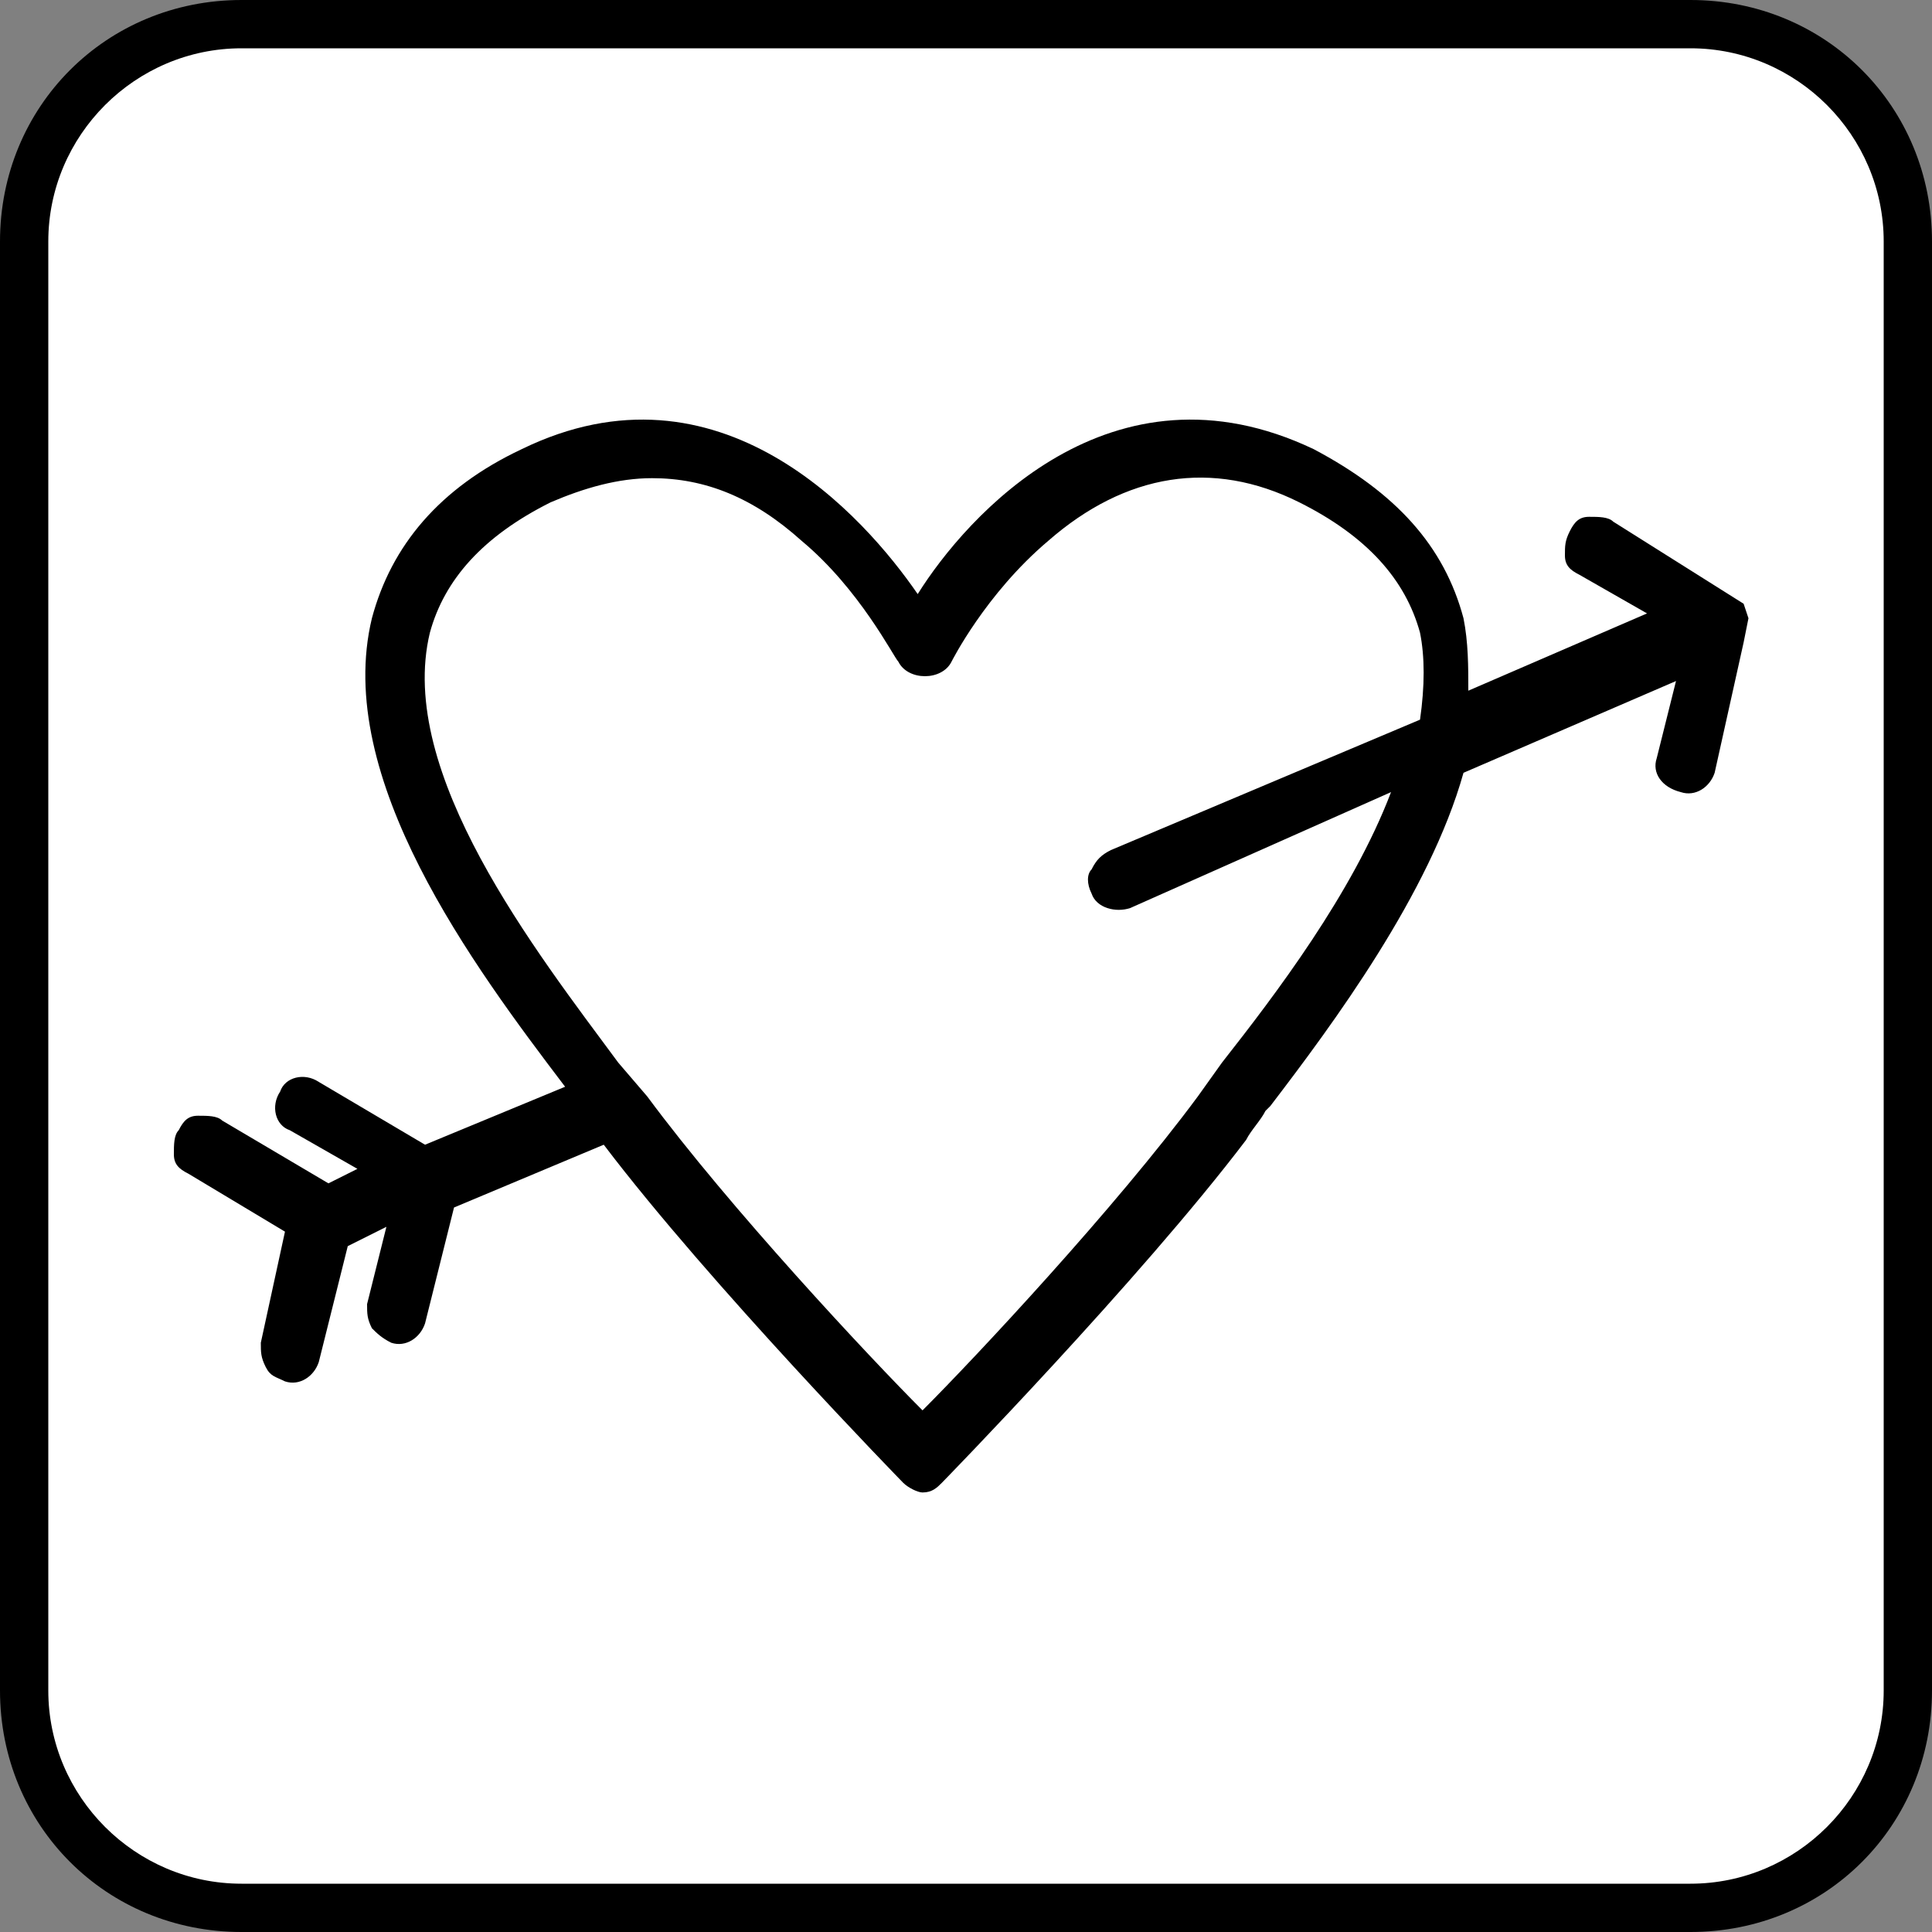 <?xml version="1.0" encoding="utf-8"?>
<!-- Generator: Adobe Illustrator 21.0.0, SVG Export Plug-In . SVG Version: 6.00 Build 0)  -->
<svg version="1.1" xmlns="http://www.w3.org/2000/svg" xmlns:xlink="http://www.w3.org/1999/xlink" x="0px" y="0px"
	 viewBox="0 0 40 40" style="enable-background:new 0 0 40 40;" xml:space="preserve">
<rect x="0" y="0" width="40" height="40" fill="#808080" stroke="none"/>
<style type="text/css">
	.st0{fill:#FFFFFF;}
	.st1{fill:#000000;}
	.st2{display:none;}
	.st3{display:inline;}
	.st4{display:inline;fill:#000000;}
</style>
<g id="RomanticComedy">
	<g id="path-3_22_" class="st3">
		<path class="st0" d="M5,39.5c-2.5,0-4.5-2-4.5-4.5V5c0-2.5,2-4.5,4.5-4.5h30c2.5,0,4.5,2,4.5,4.5v30c0,2.5-2,4.5-4.5,4.5H5z"/>
		<path class="st1" d="M35,1c2.2,0,4,1.8,4,4v30c0,2.2-1.8,4-4,4H5c-2.2,0-4-1.8-4-4V5c0-2.2,1.8-4,4-4H35 M35,0H5C2.2,0,0,2.2,0,5
			v30c0,2.8,2.2,5,5,5h30c2.8,0,5-2.2,5-5V5C40,2.2,37.8,0,35,0L35,0z"/>
	</g>
	<path class="st4" d="M36.2,12.8l-0.1-0.3l-2.7-1.7c-0.1-0.1-0.3-0.1-0.5-0.1c-0.2,0-0.3,0.1-0.4,0.3s-0.1,0.3-0.1,0.5
		c0,0.2,0.1,0.3,0.3,0.4l1.4,0.8l-3.7,1.6c0-0.5,0-1-0.1-1.5c-0.4-1.5-1.4-2.6-3.1-3.5c-4.2-2-7.2,1.4-8.2,3c-1.1-1.6-4.1-5-8.2-3
		c-1.7,0.8-2.7,2-3.1,3.5c-0.8,3.3,2.1,7.2,4,9.7l-2.9,1.2l-2.2-1.3c-0.3-0.2-0.7-0.1-0.8,0.2c-0.2,0.3-0.1,0.7,0.2,0.8l1.4,0.8
		l-0.6,0.3l-2.2-1.3c-0.1-0.1-0.3-0.1-0.5-0.1c-0.2,0-0.3,0.1-0.4,0.3c-0.1,0.1-0.1,0.3-0.1,0.5c0,0.2,0.1,0.3,0.3,0.4l2,1.2
		l-0.5,2.3c0,0.2,0,0.3,0.1,0.5s0.2,0.2,0.4,0.3c0.3,0.1,0.6-0.1,0.7-0.4l0.6-2.4L8,25.4L7.6,27c0,0.2,0,0.3,0.1,0.5
		c0.1,0.1,0.2,0.2,0.4,0.3c0.3,0.1,0.6-0.1,0.7-0.4l0.6-2.4l3.1-1.3c2.2,2.9,6.2,7,6.2,7c0.1,0.1,0.3,0.2,0.4,0.2
		c0.2,0,0.3-0.1,0.4-0.2c0,0,4.1-4.2,6.3-7.1c0.1-0.2,0.3-0.4,0.4-0.6l0.1-0.1c1.3-1.7,3.3-4.4,4-6.9l4.4-1.9l-0.4,1.6
		c-0.1,0.3,0.1,0.6,0.5,0.7c0.3,0.1,0.6-0.1,0.7-0.4l0.6-2.7l0,0L36.2,12.8l-0.3,0h0l0,0h0L36.2,12.8L36.2,12.8z M35.9,12.6
		L35.9,12.6L35.9,12.6L35.9,12.6z M22.6,18c-0.1,0.1-0.1,0.3,0,0.5c0.1,0.3,0.5,0.4,0.8,0.3l5.4-2.4c-0.8,2.1-2.4,4.2-3.5,5.6
		l-0.5,0.7c-1.7,2.3-4.6,5.4-5.7,6.5c-1.1-1.1-4-4.2-5.7-6.5L12.8,22c-1.7-2.3-4.6-6-3.9-8.9c0.3-1.1,1.1-2,2.5-2.7
		c0.7-0.3,1.4-0.5,2.1-0.5c1.1,0,2.1,0.4,3.1,1.3c1.2,1,1.9,2.4,2,2.5c0.2,0.4,0.9,0.4,1.1,0c0,0,0.7-1.4,2-2.5
		c1.6-1.4,3.4-1.7,5.2-0.8c1.4,0.7,2.2,1.6,2.5,2.7c0.1,0.5,0.1,1.1,0,1.8l-6.4,2.7C22.8,17.7,22.7,17.8,22.6,18z"/>
</g>
</svg>
